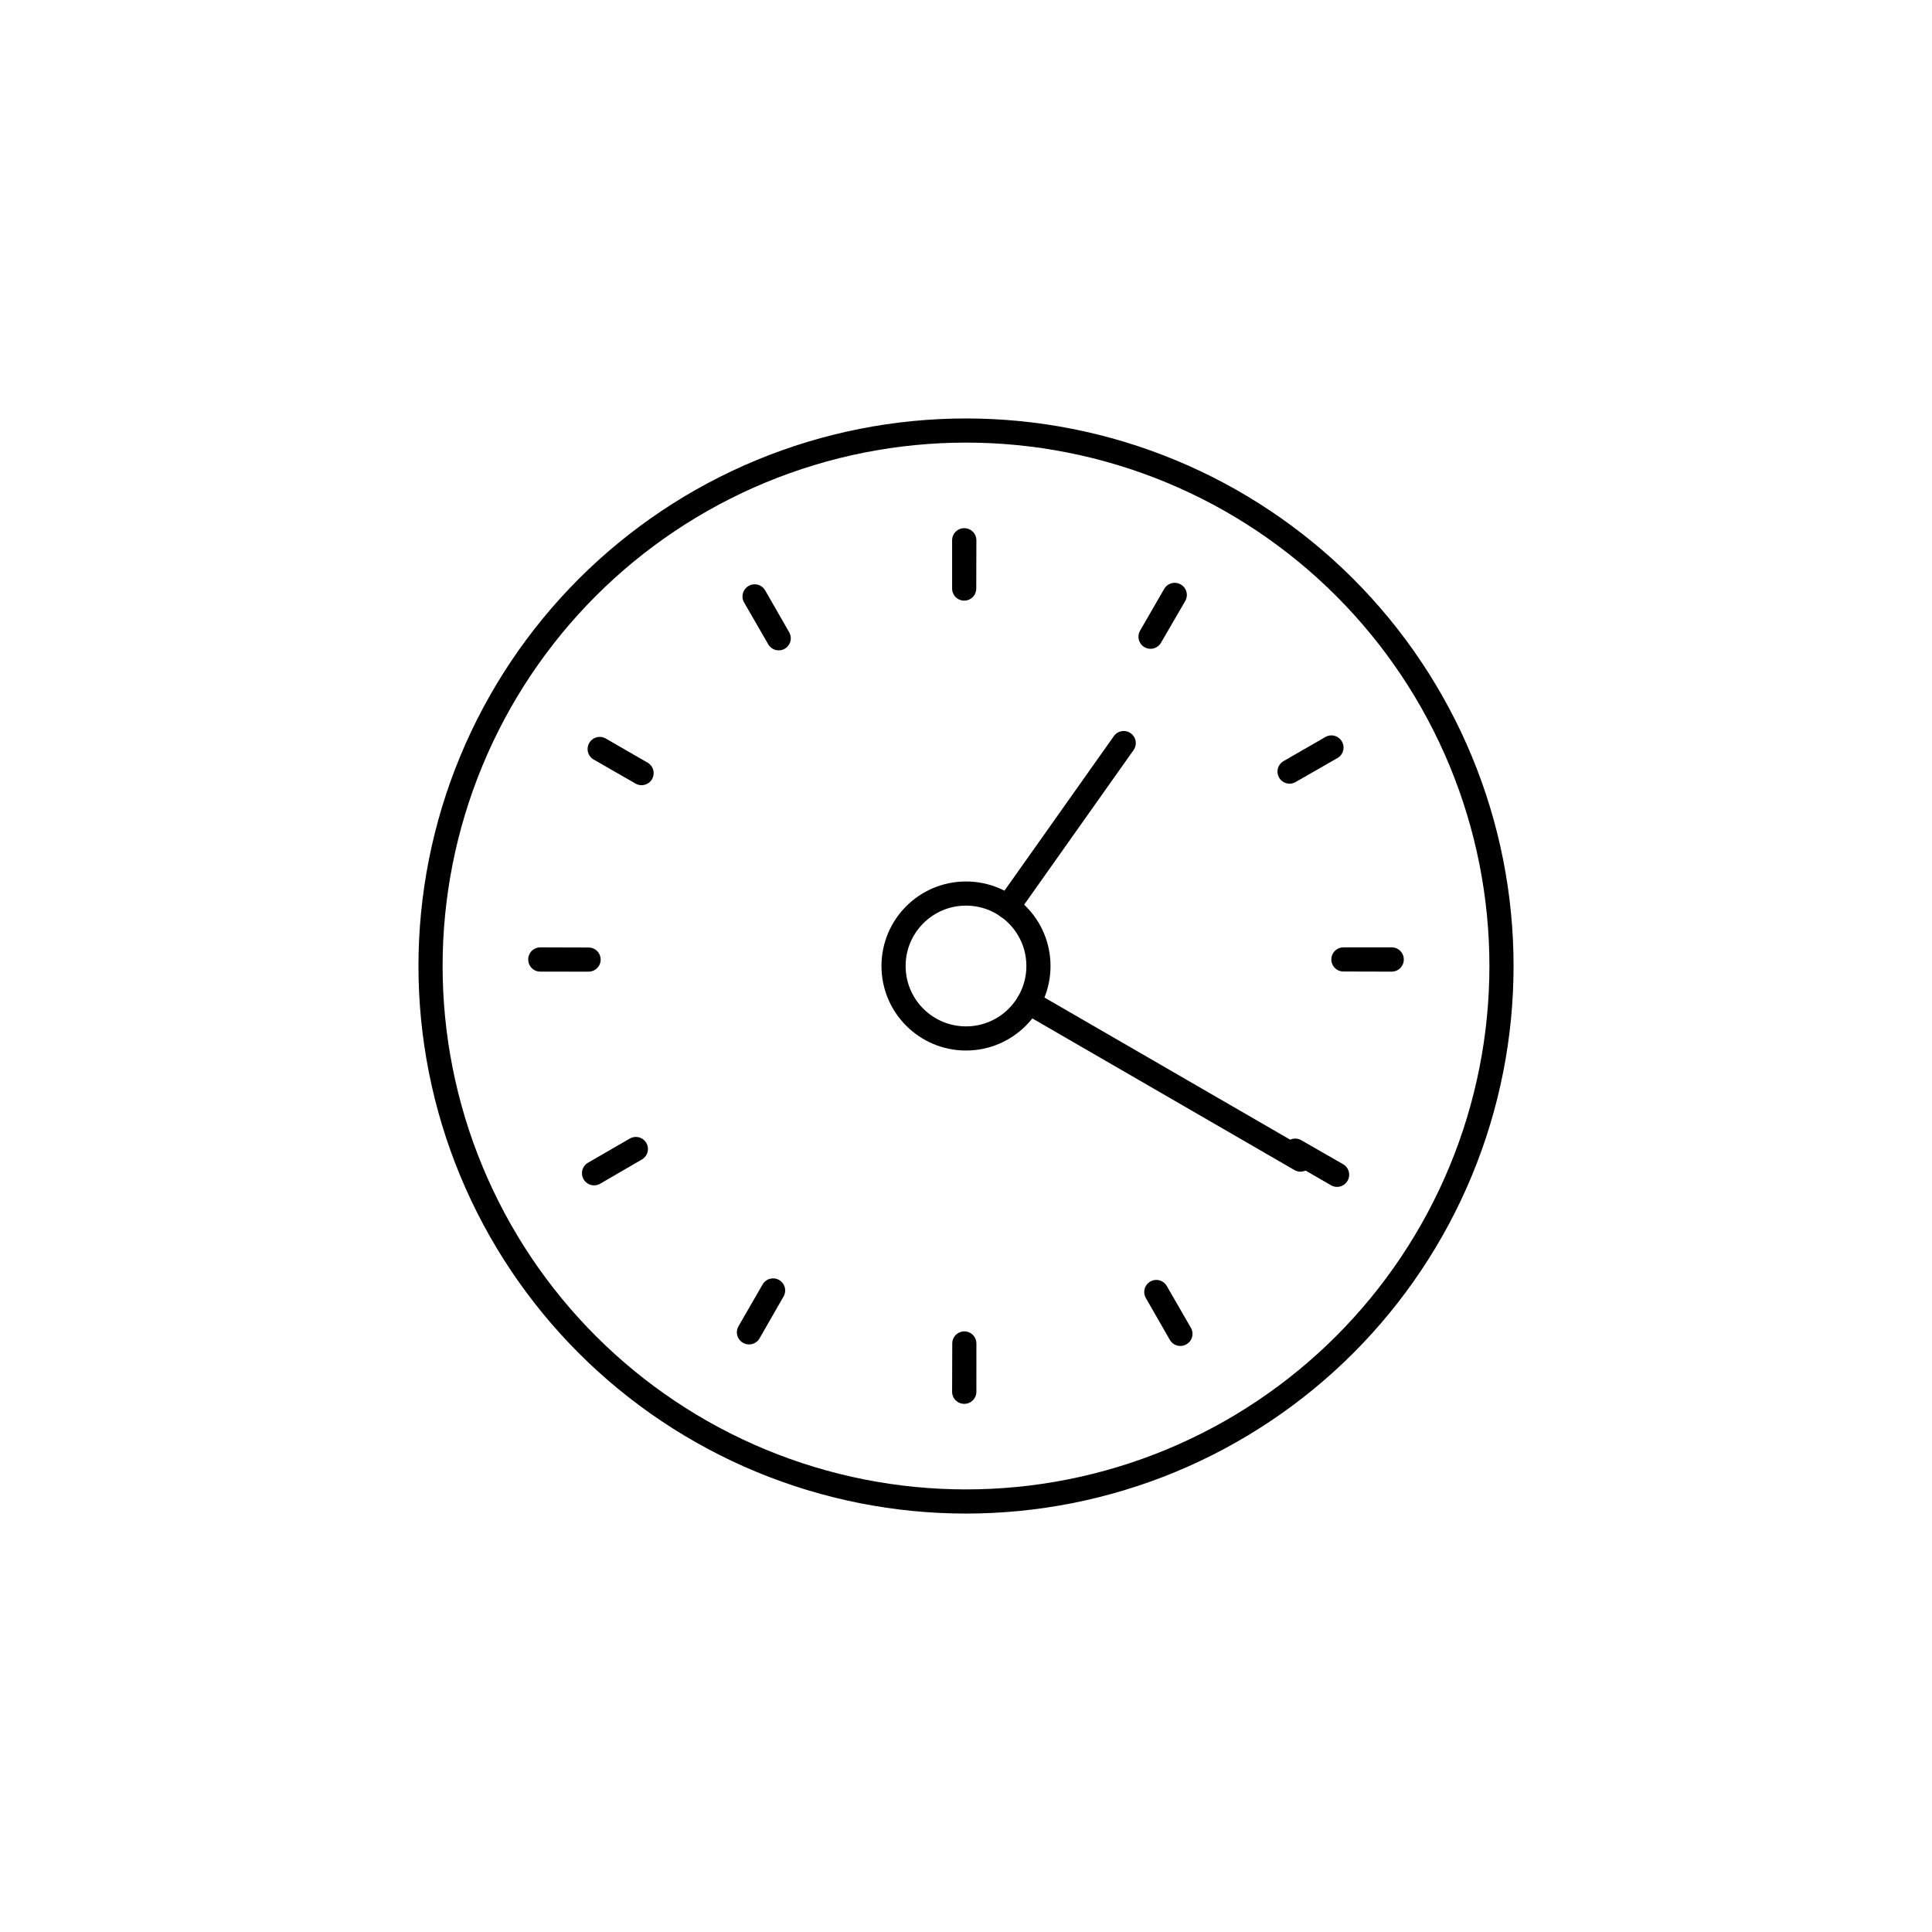 <svg viewBox="0 0 80 80" fill="none">
  <path d="M31.515 19.515C36.948 17.265 43.053 17.265 48.486 19.515C53.919 21.765 58.235 26.082 60.486 31.515C62.736 36.948 62.736 43.053 60.486 48.486C58.235 53.919 53.919 58.235 48.486 60.486C43.053 62.736 36.948 62.736 31.515 60.486C26.082 58.235 21.765 53.919 19.515 48.486C17.265 43.053 17.265 36.948 19.515 31.515C21.765 26.082 26.082 21.765 31.515 19.515Z" stroke="currentColor" stroke-linecap="round" stroke-linejoin="round" />
  <path d="M39.93 22.371L39.925 22.371L39.925 24.371L39.93 22.371Z" stroke="currentColor" stroke-linecap="round" stroke-linejoin="round" />
  <path d="M48.645 24.636L48.641 24.633L47.641 26.365L48.645 24.636Z" stroke="currentColor" stroke-linecap="round" stroke-linejoin="round" />
  <path d="M55.133 30.955L55.13 30.951L53.398 31.95L55.133 30.955Z" stroke="currentColor" stroke-linecap="round" stroke-linejoin="round" />
  <path d="M57.628 39.733L57.628 39.728L55.628 39.728L57.628 39.733Z" stroke="currentColor" stroke-linecap="round" stroke-linejoin="round" />
  <path d="M55.364 48.646L55.367 48.642L53.632 47.646L55.364 48.646Z" stroke="currentColor" stroke-linecap="round" stroke-linejoin="round" />
  <path d="M48.875 55.233L48.879 55.231L47.88 53.499L48.875 55.233Z" stroke="currentColor" stroke-linecap="round" stroke-linejoin="round" />
  <path d="M39.925 57.63L39.93 57.63L39.931 55.63L39.925 57.63Z" stroke="currentColor" stroke-linecap="round" stroke-linejoin="round" />
  <path d="M31.012 55.167L31.017 55.17L32.012 53.435L31.012 55.167Z" stroke="currentColor" stroke-linecap="round" stroke-linejoin="round" />
  <path d="M24.598 48.579L24.6 48.583L26.33 47.578L24.598 48.579Z" stroke="currentColor" stroke-linecap="round" stroke-linejoin="round" />
  <path d="M22.372 39.728L22.372 39.733L24.372 39.734L22.372 39.728Z" stroke="currentColor" stroke-linecap="round" stroke-linejoin="round" />
  <path d="M24.831 31.017L24.833 31.013L26.566 32.013L24.831 31.017Z" stroke="currentColor" stroke-linecap="round" stroke-linejoin="round" />
  <path d="M32.245 26.43L31.245 24.698L31.25 24.695L32.245 26.43Z" stroke="currentColor" stroke-linecap="round" stroke-linejoin="round" />
  <path d="M37 40C37 38.343 38.343 37 40 37C41.657 37 43 38.343 43 40C43 41.657 41.657 43 40 43C38.343 43 37 41.657 37 40Z" stroke="currentColor" stroke-linecap="round" stroke-linejoin="round" />
  <path d="M42.597 41.506L53.85 48.016" stroke="currentColor" stroke-linecap="round" stroke-linejoin="round" />
  <path d="M41.73 37.553L46.531 30.769" stroke="currentColor" stroke-linecap="round" stroke-linejoin="round" />
</svg>